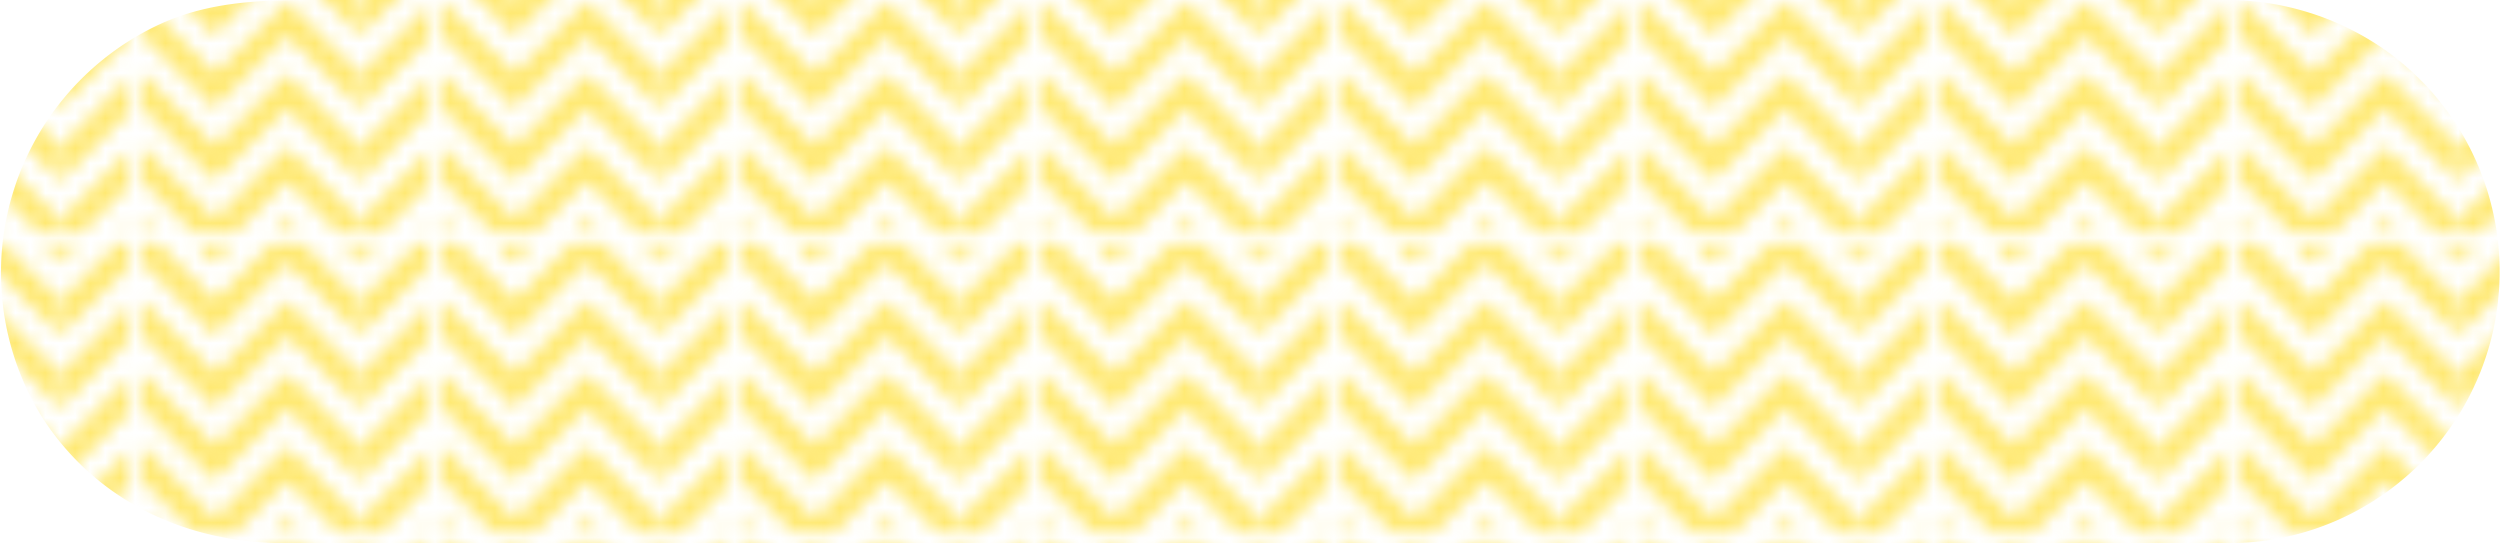 <svg viewBox="0 0 166.8 36.24" xmlns="http://www.w3.org/2000/svg" xmlns:xlink="http://www.w3.org/1999/xlink"><pattern id="a" height="19.4" patternTransform="translate(49.51 136.38)" patternUnits="userSpaceOnUse" viewBox="0 0 19.37 19.4" width="19.37"><path d="m0 0h19.37v19.4h-19.37z" fill="none"/><path d="m0 18.21v2.39l4.8 4.79 4.84-4.84 4.86 4.87v-2.34l-4.86-4.87-4.8 4.81z" fill="#ffdb16"/><path d="m19.37 20.55-4.87 4.87v-2.34l4.87-4.87z" fill="#ffdb16"/><path d="m0 13.38v2.38l4.8 4.8 4.84-4.84 4.86 4.86v-2.34l-4.86-4.86-4.8 4.8z" fill="#ffdb16"/><path d="m19.37 15.72-4.87 4.86v-2.34l4.87-4.86z" fill="#ffdb16"/><path d="m0 8.51v2.39l4.8 4.8 4.84-4.85 4.86 4.87v-2.34l-4.86-4.87-4.8 4.81z" fill="#ffdb16"/><path d="m19.37 10.85-4.87 4.87v-2.34l4.87-4.87z" fill="#ffdb16"/><path d="m0 3.68v2.39l4.8 4.79 4.84-4.84 4.86 4.86v-2.33l-4.86-4.87-4.8 4.81z" fill="#ffdb16"/><path d="m19.37 6.02-4.87 4.86v-2.33l4.87-4.87z" fill="#ffdb16"/><path d="m0-1.19v2.39l4.8 4.8 4.84-4.84 4.86 4.86v-2.34l-4.86-4.87-4.8 4.81z" fill="#ffdb16"/><path d="m19.37 1.16-4.87 4.86v-2.34l4.87-4.87z" fill="#ffdb16"/><path d="m0-6.02v2.39l4.8 4.79 4.84-4.84 4.86 4.87v-2.34l-4.86-4.87-4.8 4.81z" fill="#ffdb16"/><path d="m19.37-3.68-4.87 4.87v-2.34l4.87-4.87z" fill="#ffdb16"/></pattern><rect fill="#fff" height="36.24" rx="18.12" width="166.8"/><path d="m148.68 36.24h-129.68c-6.57 0-12.67-2.83-16.25-8.5a18.28 18.28 0 0 1 7.97-26.15c3.38-1.53 6.82-1.59 10.4-1.59h127.43a18.45 18.45 0 0 1 10.3 3.14 18.12 18.12 0 0 1 -10.17 33.1z" fill="url(#a)" opacity=".6"/></svg>